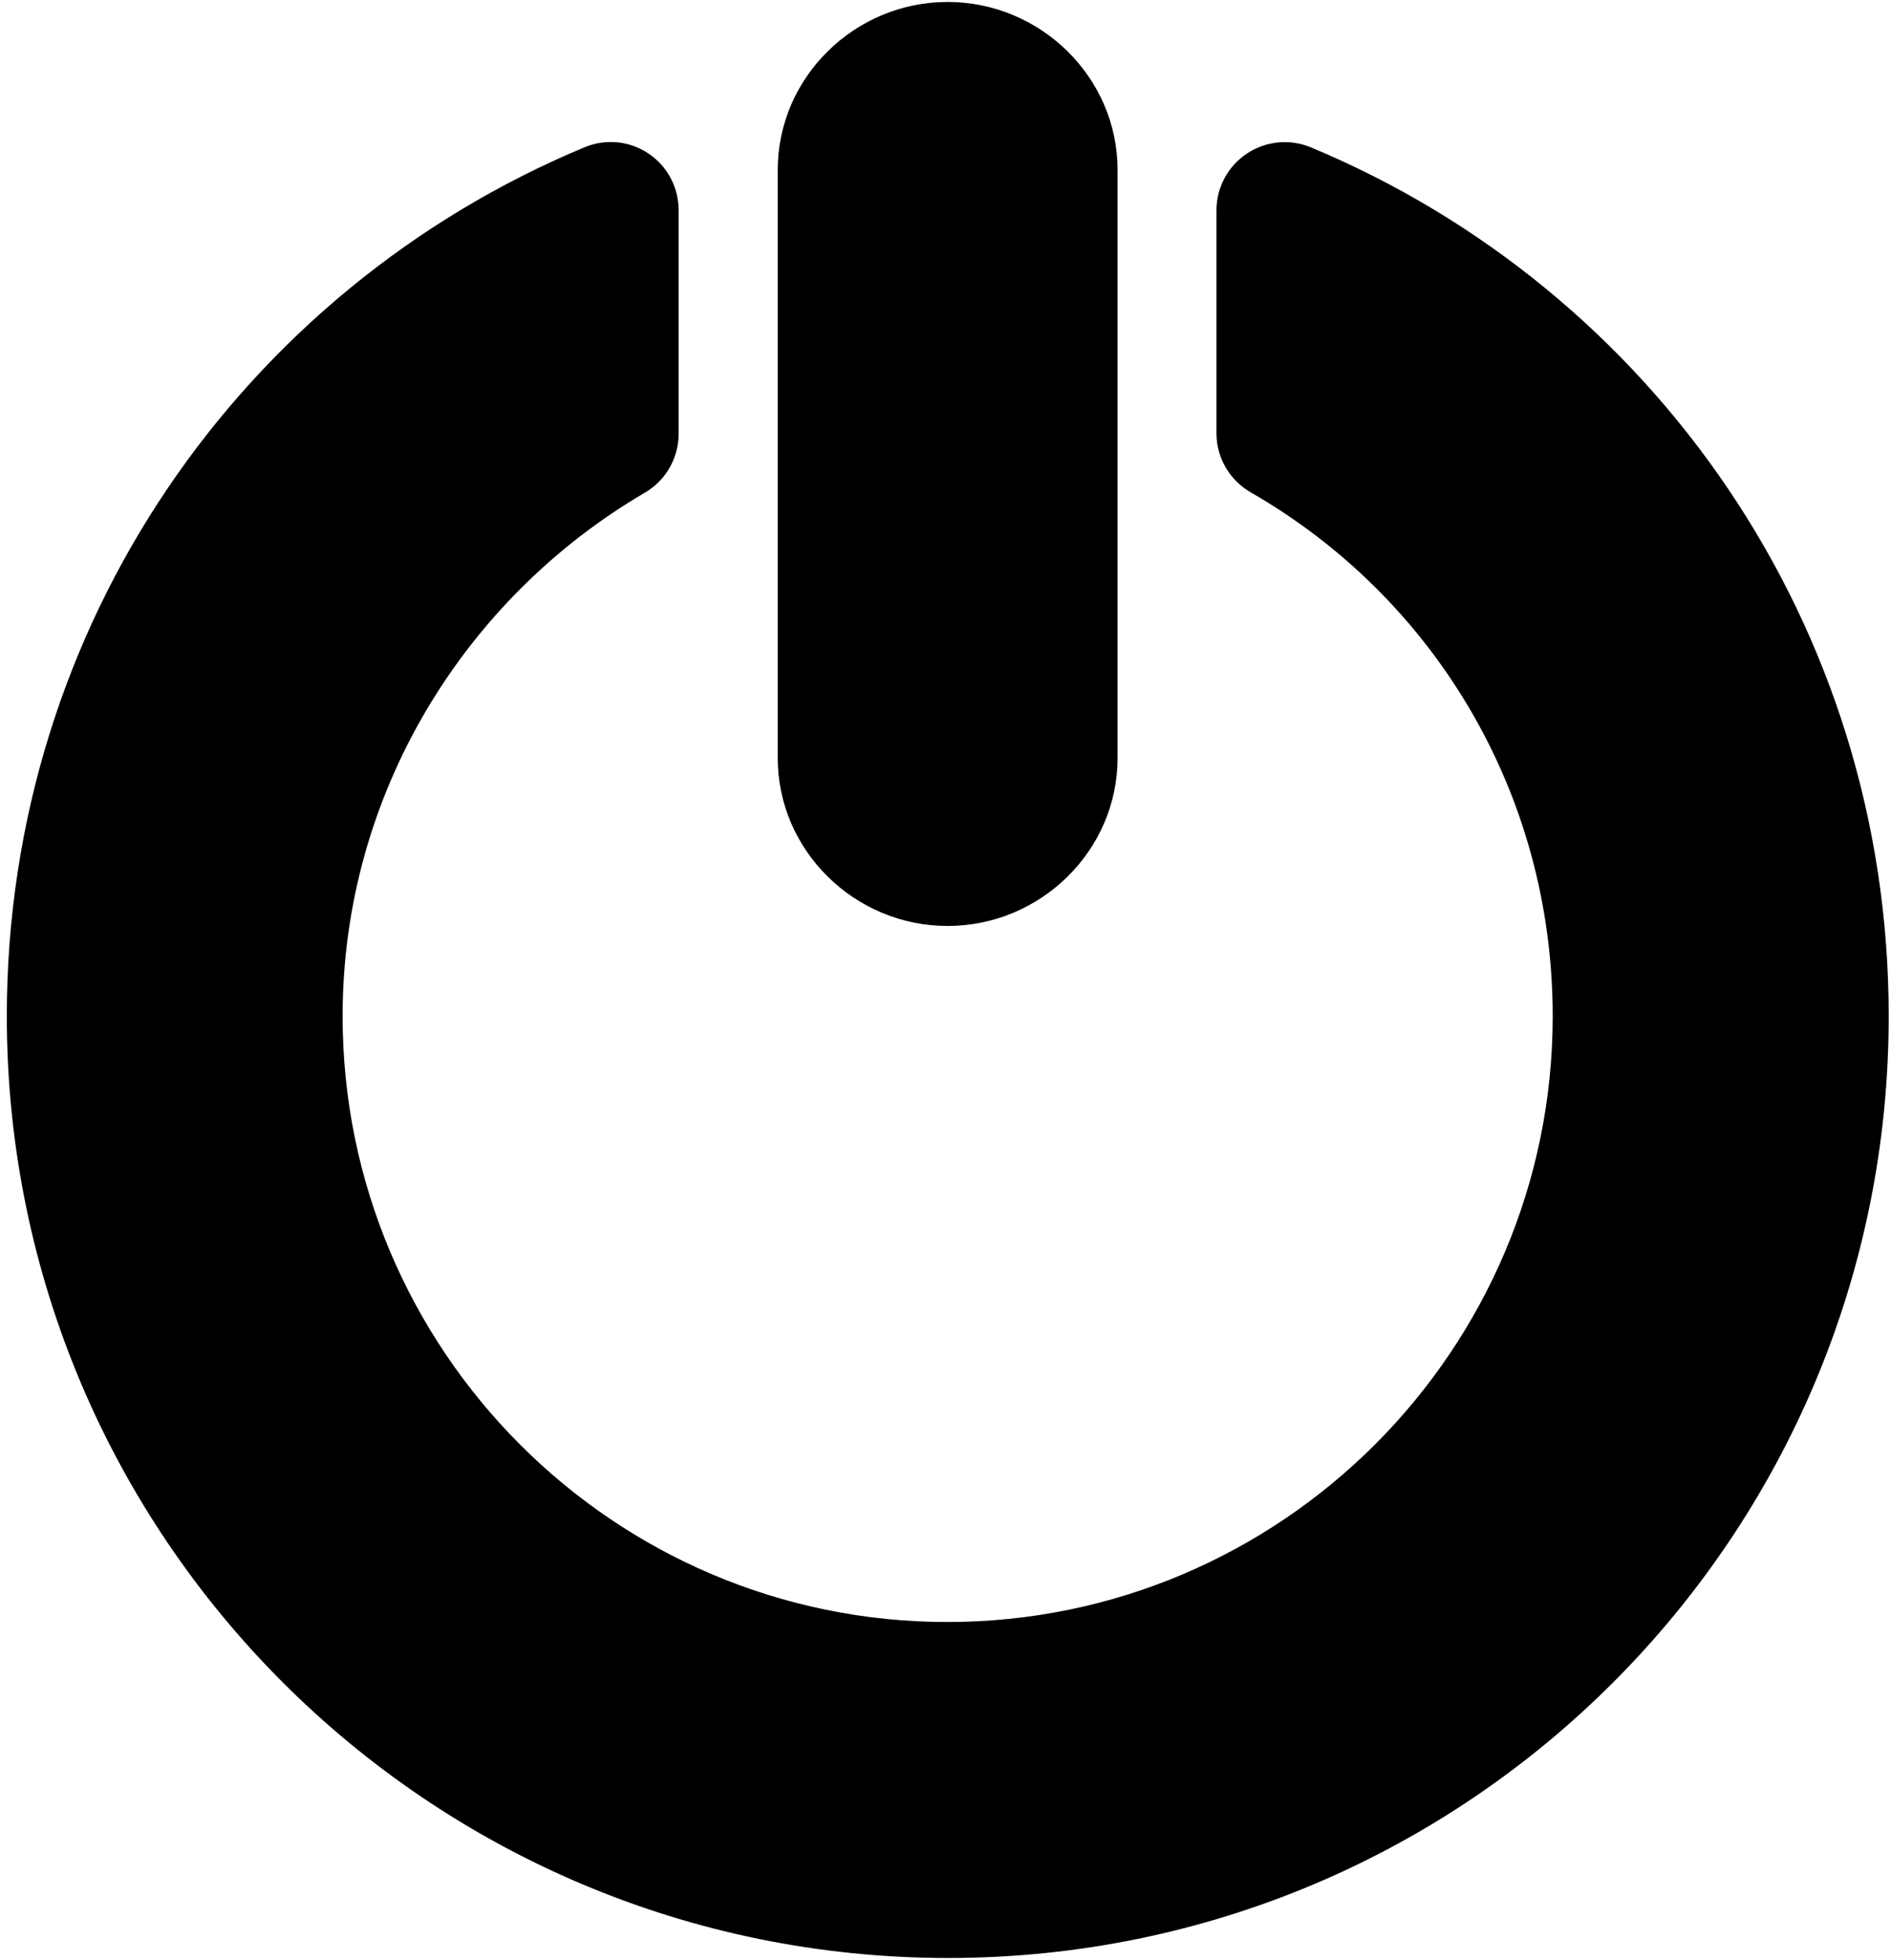 <?xml version="1.0" encoding="iso-8859-1"?>
<!-- Generator: Adobe Illustrator 22.0.1, SVG Export Plug-In . SVG Version: 6.00 Build 0)  -->
<svg version="1.1" id="&#x421;&#x43B;&#x43E;&#x439;_1"
	 xmlns="http://www.w3.org/2000/svg" xmlns:xlink="http://www.w3.org/1999/xlink" x="0px" y="0px" viewBox="0 0 34.667 35.933"
	 style="enable-background:new 0 0 34.667 35.933;" xml:space="preserve">
<g>
	<path d="M17.371,16.974c1.703,0,3.117-1.379,3.117-3.078V3.115c0-1.7-1.414-3.079-3.117-3.079c-1.699,0-3.113,1.379-3.113,3.079
		v10.781C14.258,15.595,15.672,16.974,17.371,16.974L17.371,16.974z M17.371,16.974"/>
	<path d="M24.031,2.701c-0.386-0.16-0.824-0.117-1.172,0.114c-0.347,0.23-0.558,0.621-0.558,1.039v4.09
		c0,0.449,0.242,0.859,0.629,1.082c3.351,1.925,5.535,5.507,5.535,9.601c0,6.121-4.977,11.106-11.098,11.106
		c-6.121,0-11.086-4.985-11.086-11.106c0-4.09,2.25-7.672,5.543-9.597c0.383-0.223,0.617-0.637,0.617-1.079V3.853
		c0-0.418-0.207-0.809-0.554-1.039c-0.348-0.235-0.789-0.274-1.172-0.114c-6.262,2.61-10.59,8.758-10.59,15.926
		c0,9.535,7.723,17.266,17.258,17.266c9.535,0,17.242-7.731,17.242-17.266C34.625,11.458,30.293,5.31,24.031,2.701L24.031,2.701z
		 M24.031,2.701"/>
</g>
</svg>
